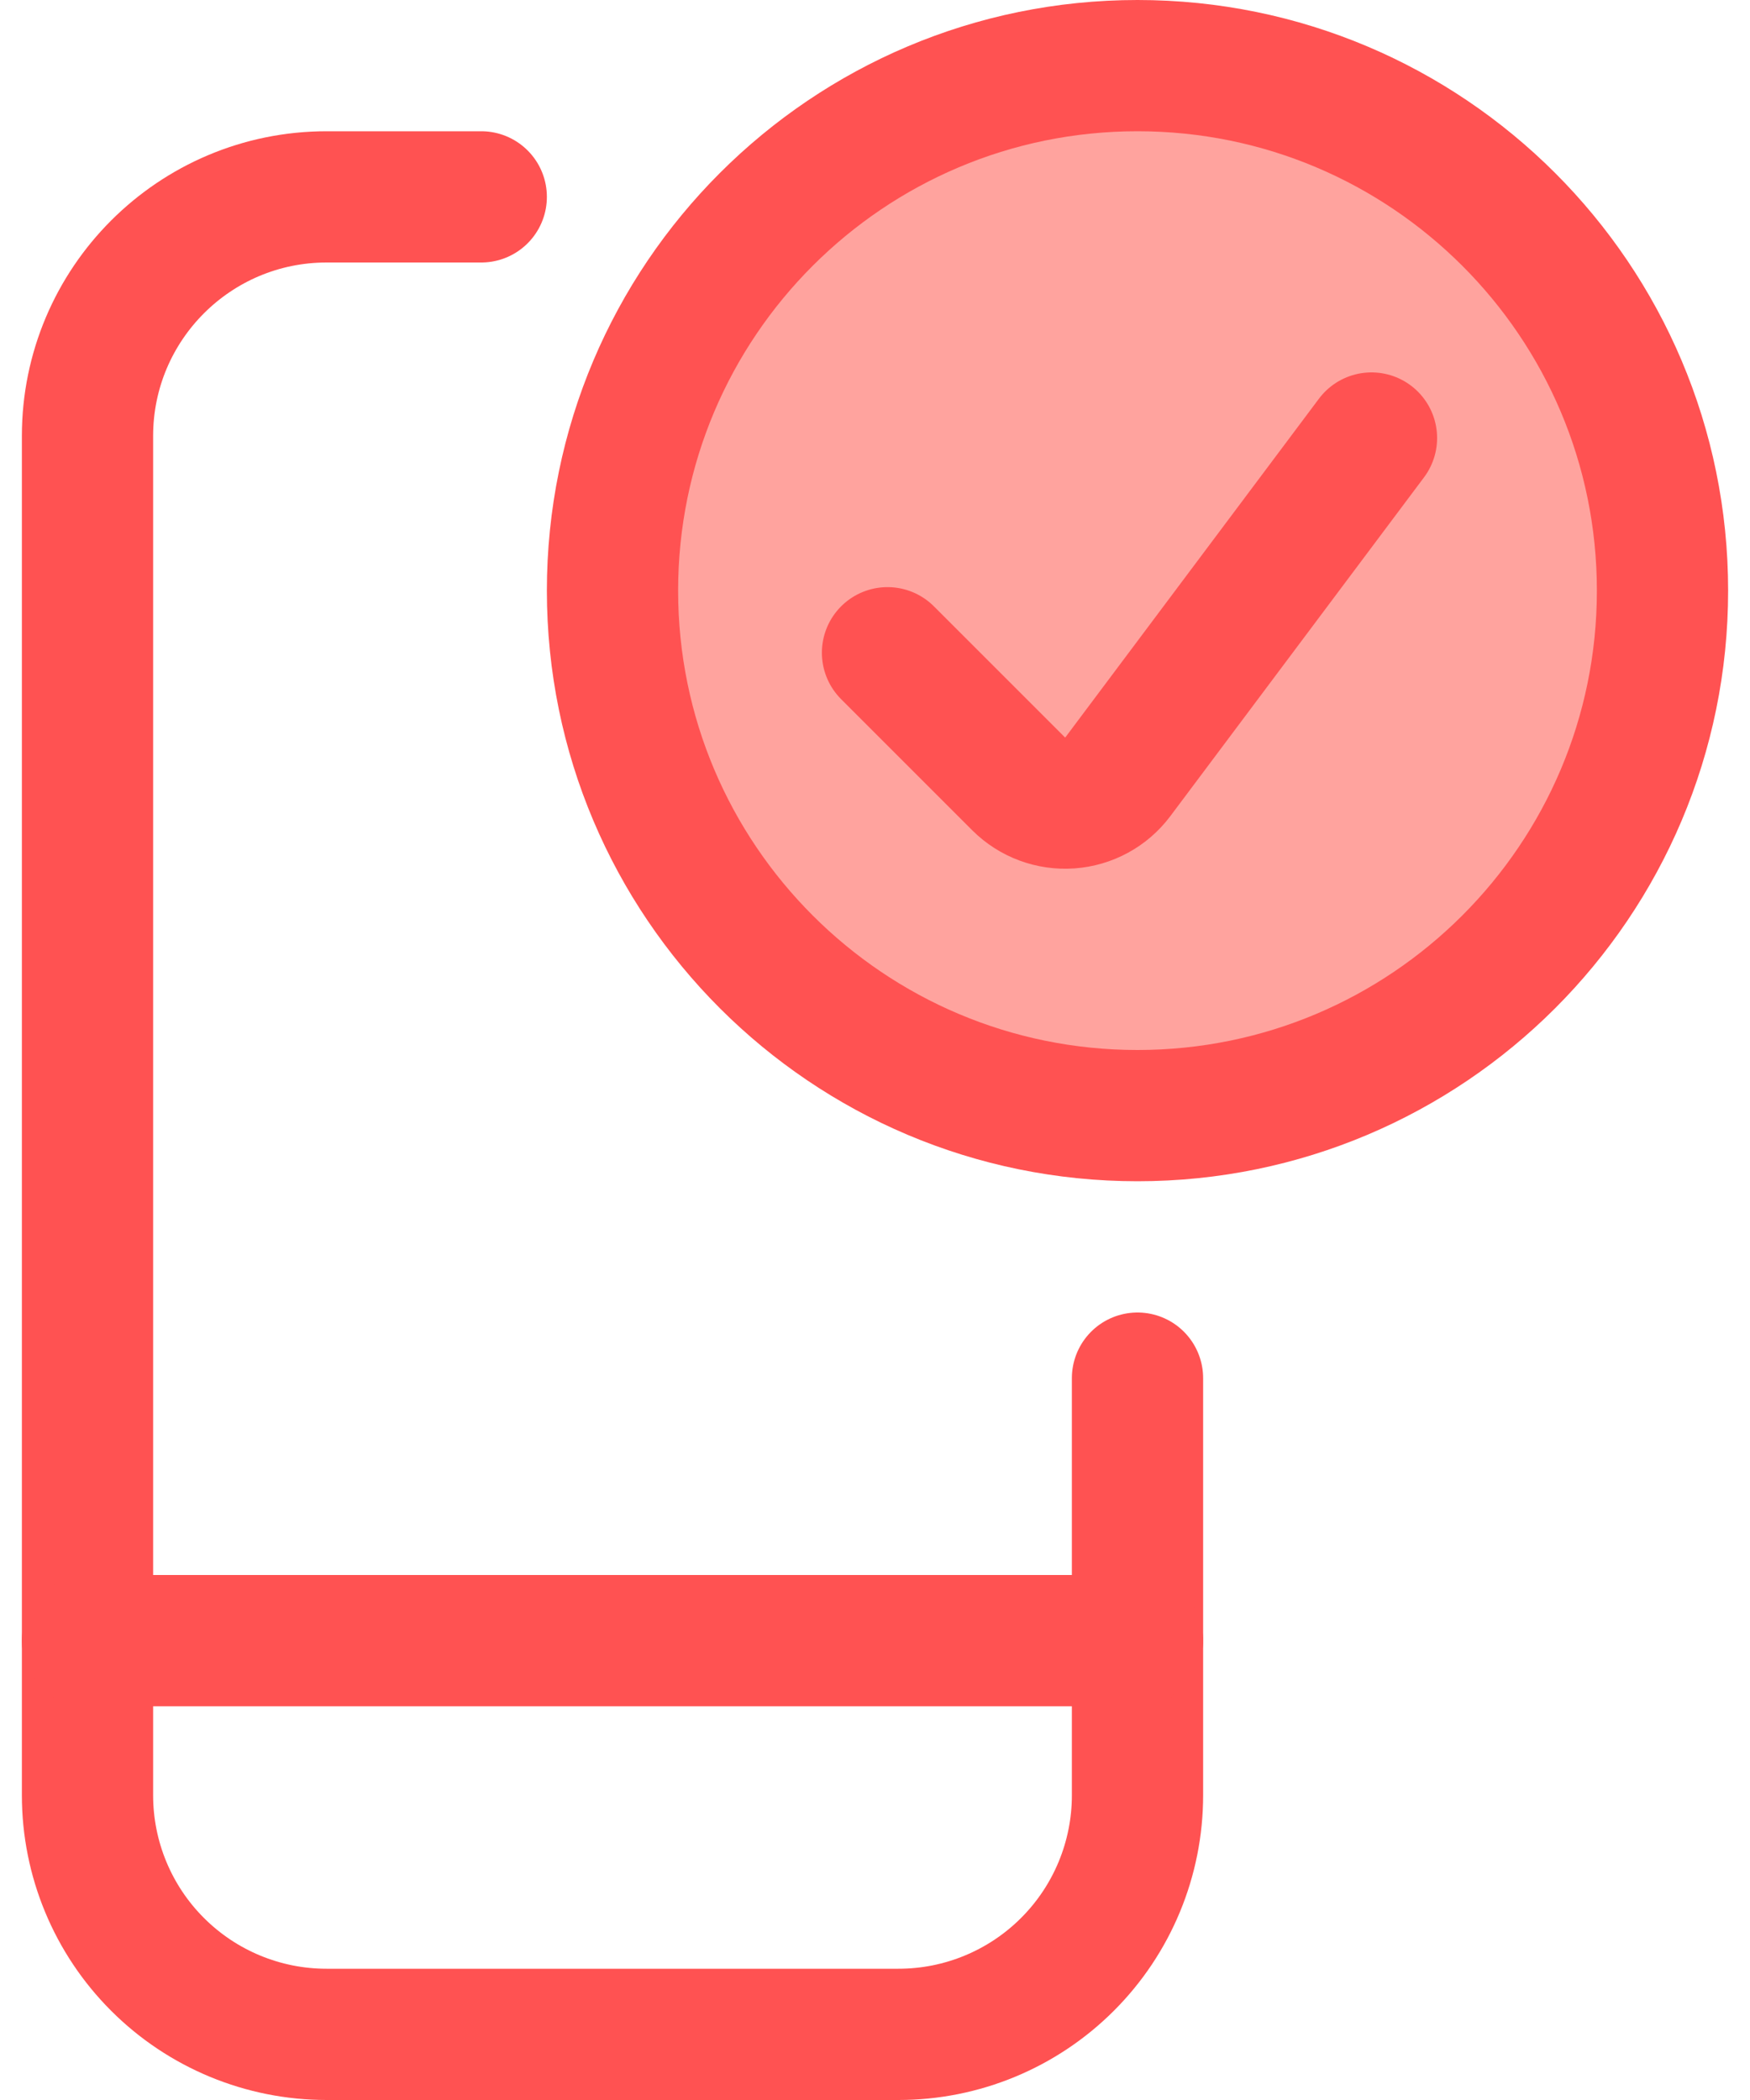 <svg width="40" height="48" viewBox="0 0 40 48" fill="none" xmlns="http://www.w3.org/2000/svg">
<path d="M26 31.5V41.036C26 42.486 25.424 43.876 24.399 44.9C23.374 45.925 21.983 46.501 20.534 46.5H7.466C6.017 46.501 4.626 45.925 3.601 44.9C2.576 43.876 2 42.486 2 41.036V9.966C2 6.947 4.447 4.5 7.466 4.5H11" stroke="#FF5252" stroke-width="3" stroke-linecap="round" stroke-linejoin="round"/>
<path d="M2 37.5H26" stroke="#FF5252" stroke-width="3" stroke-linecap="round" stroke-linejoin="round"/>
<path fill-rule="evenodd" clip-rule="evenodd" d="M26 25.5C32.627 25.5 38 20.127 38 13.5C38 6.873 32.627 1.5 26 1.5C19.373 1.5 14 6.873 14 13.5C14 20.127 19.373 25.5 26 25.5Z" fill="#FFA39E" stroke="#FF5252" stroke-width="3" stroke-linecap="round" stroke-linejoin="round"/>
<path d="M31.348 10.012L25.548 17.758C25.287 18.105 24.888 18.322 24.454 18.353C24.02 18.384 23.594 18.226 23.286 17.92L20.286 14.92" stroke="#FF5252" stroke-width="3" stroke-linecap="round" stroke-linejoin="round"/>
</svg>
